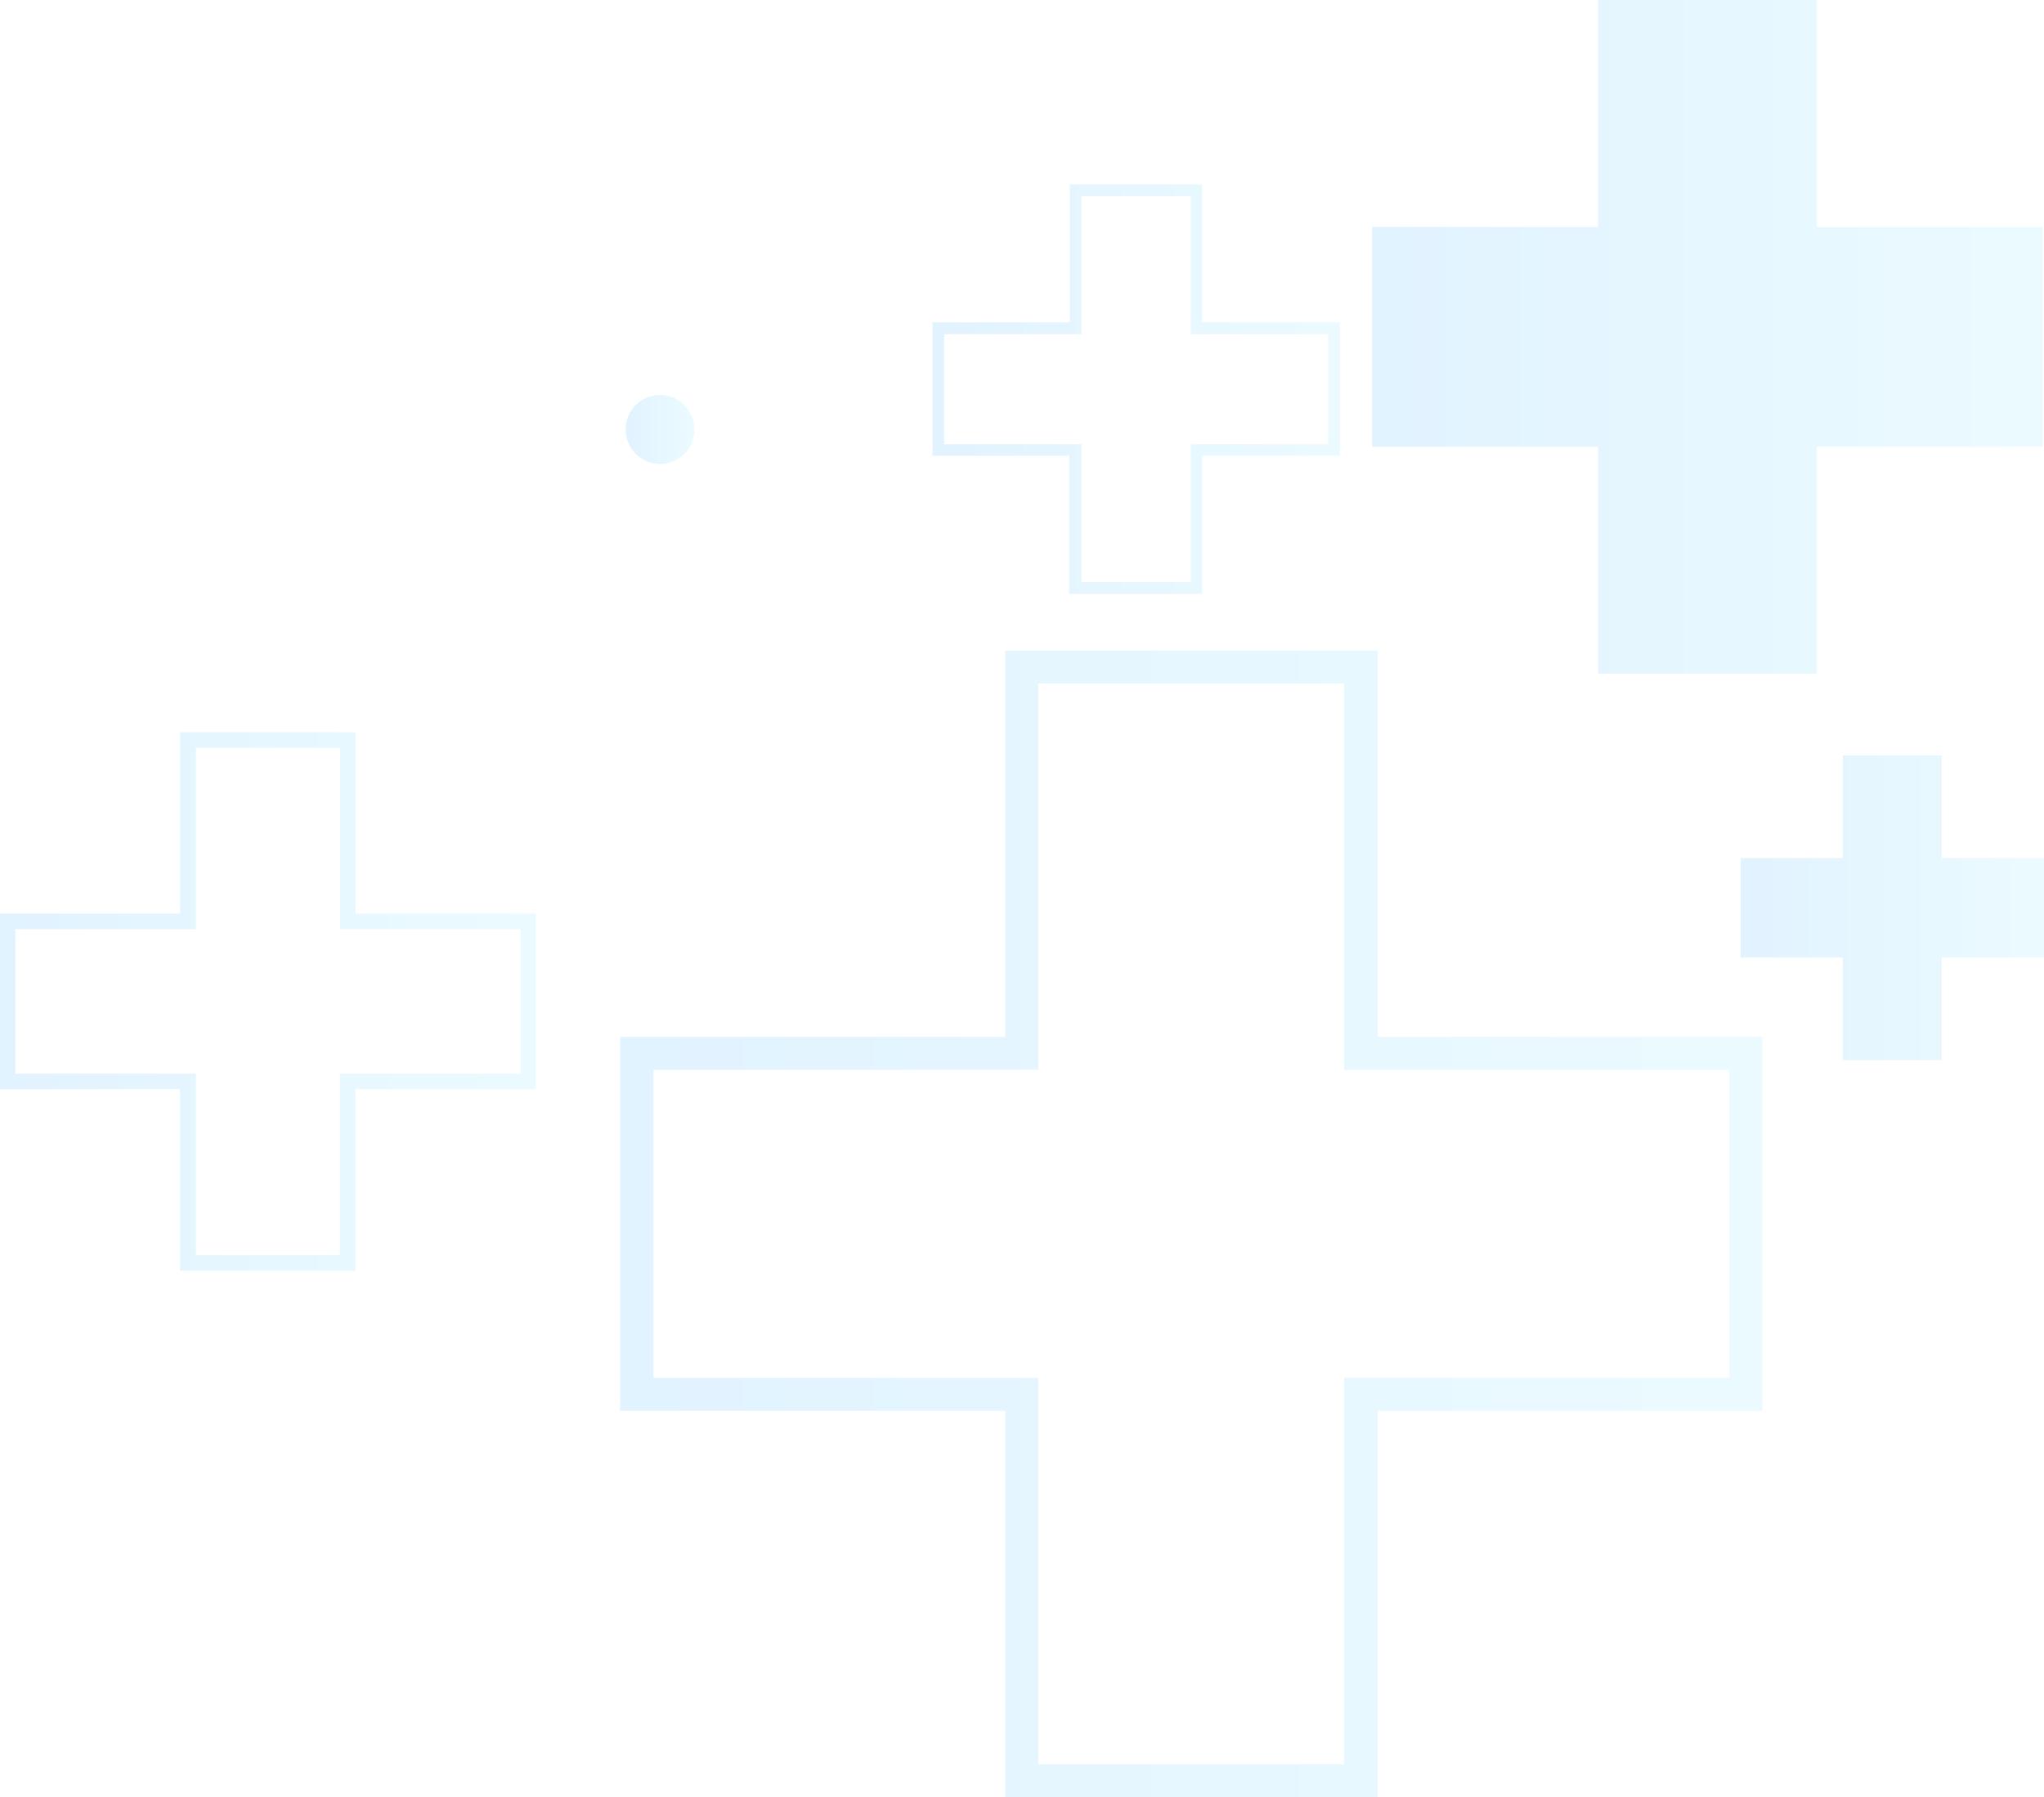<svg width="58" height="51" viewBox="0 0 58 51" fill="none" xmlns="http://www.w3.org/2000/svg">
<g opacity="0.12" clip-path="url(#clip0_1065_317)">
<path d="M49.391 24.349H52.291V21.435H55.099V24.349H58V27.17H55.099V30.084H52.291V27.17H49.391V24.349Z" fill="url(#paint0_linear_1065_317)"/>
<path d="M29.461 19.395V30.359H18.544V39.101H29.461V50.065H38.143V39.101H49.073V30.359H38.143V19.395H29.445M28.511 18.46H39.09V29.424H50.007V40.036H39.09V51H28.527V40.036H17.597V29.424H28.527V18.46H28.511Z" fill="url(#paint1_linear_1065_317)"/>
<path d="M5.56 21.22V26.368H0.435V30.468H5.56V35.616H9.645V30.468H14.777V26.368H9.653V21.22H5.568M5.133 20.778H10.088V25.927H15.204V30.909H10.08V36.057H5.108V30.909H-0.016V25.927H5.108V20.778H5.133Z" fill="url(#paint2_linear_1065_317)"/>
<path d="M30.686 5.573V9.483H26.79V12.604H30.686V16.517H33.792V12.604H37.688V9.483H33.792V5.569H30.686M30.352 5.233H34.114V9.147H38.022V12.935H34.114V16.853H30.339V12.935H26.46V9.147H30.355V5.233H30.352Z" fill="url(#paint3_linear_1065_317)"/>
<path d="M38.933 6.443H45.346V0H51.55V6.443H57.964V12.676H51.55V19.119H45.346V12.676H38.933V6.443Z" fill="url(#paint4_linear_1065_317)"/>
<path d="M17.828 12.563C17.621 12.064 17.856 11.49 18.353 11.282C18.85 11.074 19.421 11.31 19.628 11.809C19.835 12.308 19.601 12.882 19.104 13.09C18.607 13.298 18.036 13.062 17.828 12.563Z" fill="url(#paint5_linear_1065_317)"/>
</g>
<defs>
<linearGradient id="paint0_linear_1065_317" x1="49.391" y1="25.761" x2="58" y2="25.761" gradientUnits="userSpaceOnUse">
<stop stop-color="#0096FF"/>
<stop offset="0.63" stop-color="#36C2FF"/>
<stop offset="1" stop-color="#50D7FF"/>
</linearGradient>
<linearGradient id="paint1_linear_1065_317" x1="17.613" y1="34.73" x2="50.007" y2="34.73" gradientUnits="userSpaceOnUse">
<stop stop-color="#0096FF"/>
<stop offset="0.63" stop-color="#36C2FF"/>
<stop offset="1" stop-color="#50D7FF"/>
</linearGradient>
<linearGradient id="paint2_linear_1065_317" x1="0" y1="28.42" x2="15.204" y2="28.42" gradientUnits="userSpaceOnUse">
<stop stop-color="#0096FF"/>
<stop offset="0.63" stop-color="#36C2FF"/>
<stop offset="1" stop-color="#50D7FF"/>
</linearGradient>
<linearGradient id="paint3_linear_1065_317" x1="26.456" y1="11.045" x2="38.022" y2="11.045" gradientUnits="userSpaceOnUse">
<stop stop-color="#0096FF"/>
<stop offset="0.63" stop-color="#36C2FF"/>
<stop offset="1" stop-color="#50D7FF"/>
</linearGradient>
<linearGradient id="paint4_linear_1065_317" x1="38.933" y1="9.56" x2="57.964" y2="9.56" gradientUnits="userSpaceOnUse">
<stop stop-color="#0096FF"/>
<stop offset="0.63" stop-color="#36C2FF"/>
<stop offset="1" stop-color="#50D7FF"/>
</linearGradient>
<linearGradient id="paint5_linear_1065_317" x1="17.755" y1="12.188" x2="19.705" y2="12.188" gradientUnits="userSpaceOnUse">
<stop stop-color="#0096FF"/>
<stop offset="0.63" stop-color="#36C2FF"/>
<stop offset="1" stop-color="#50D7FF"/>
</linearGradient>
<clipPath id="clip0_1065_317">
<rect width="58" height="51" fill="white" transform="matrix(-1 0 0 1 58 0)"/>
</clipPath>
</defs>
</svg>
